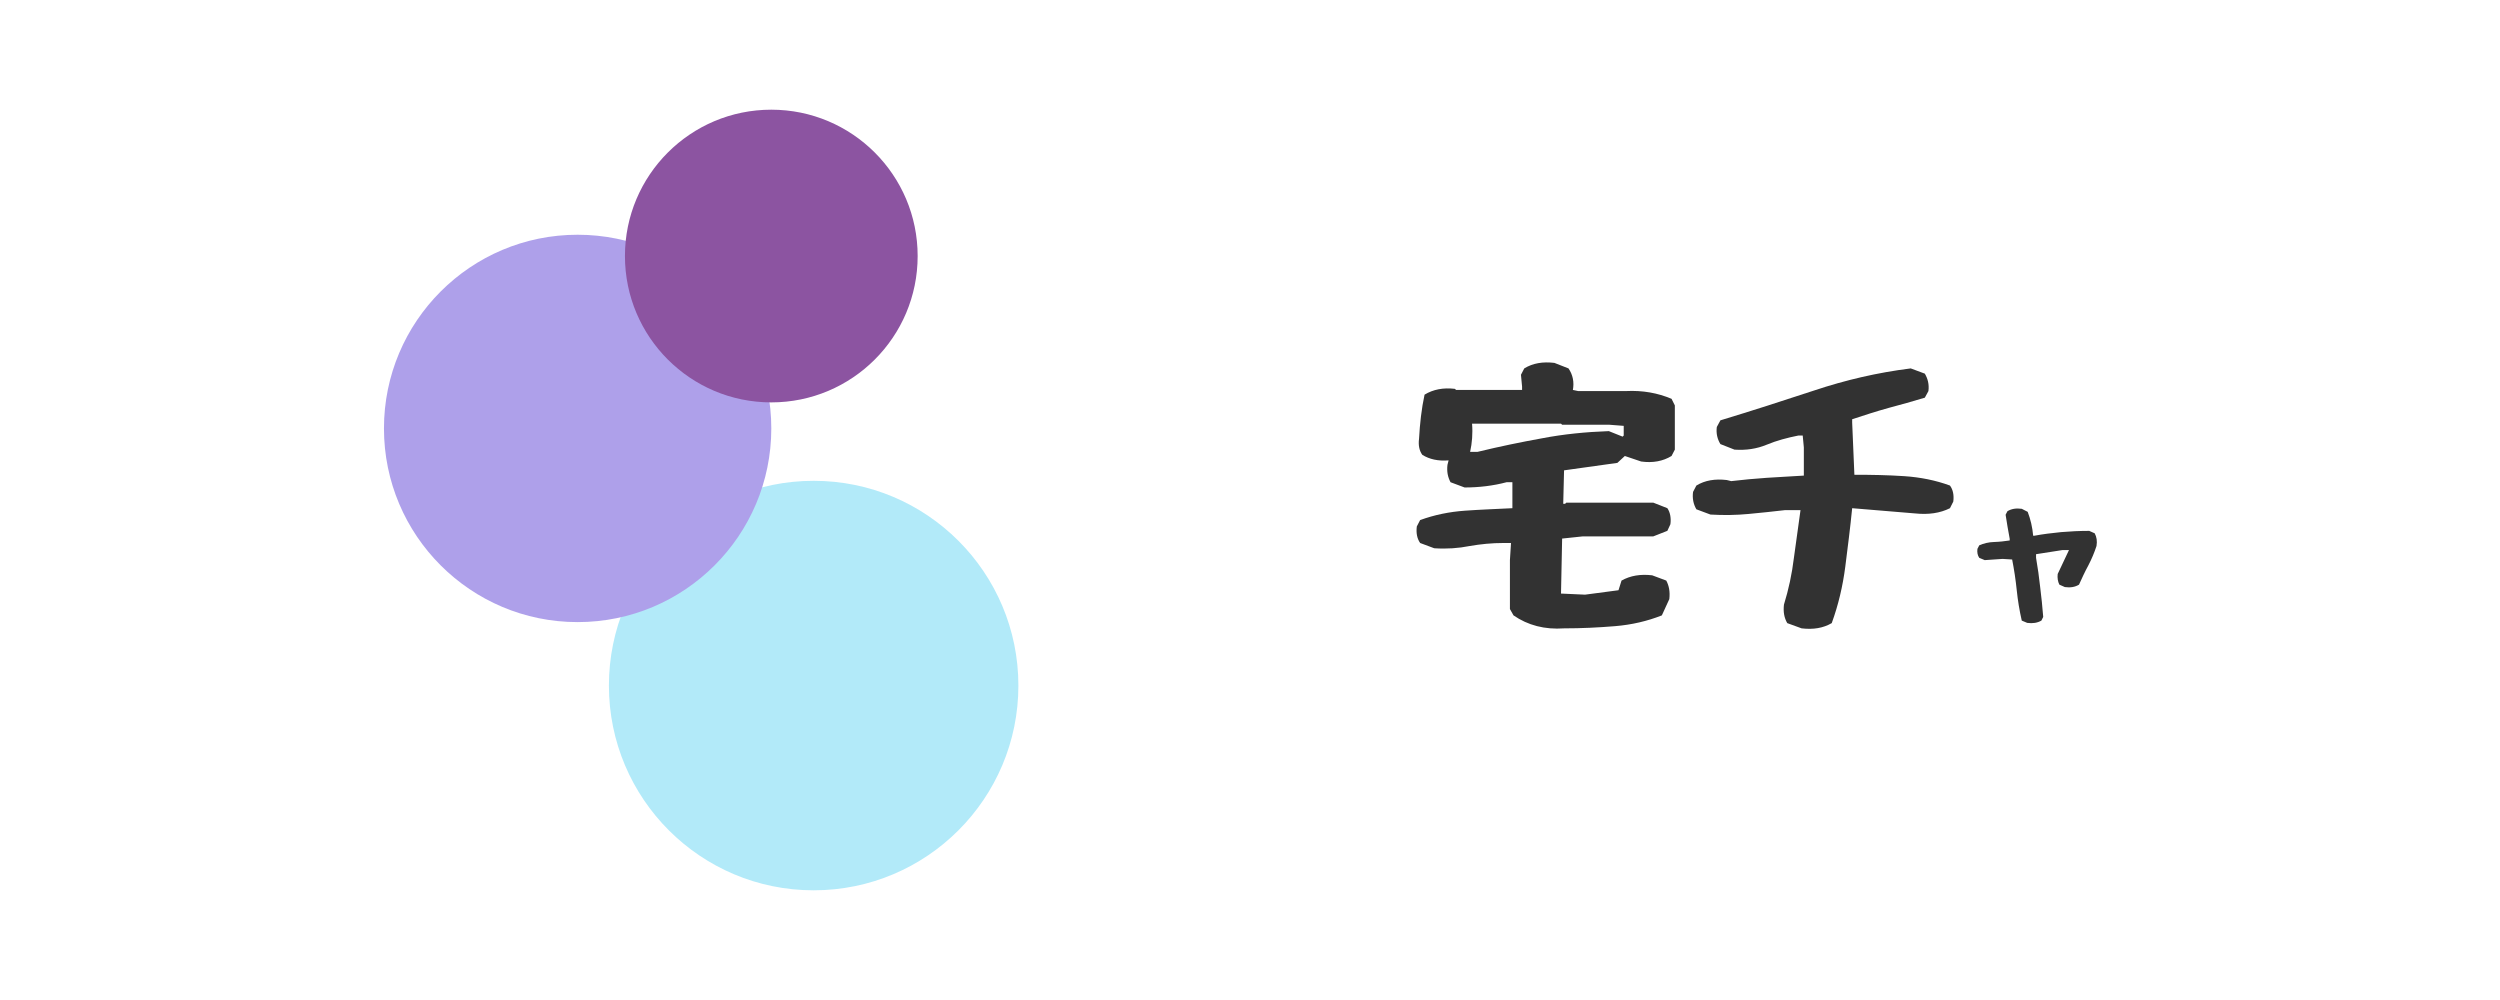 <svg xmlns="http://www.w3.org/2000/svg" xmlns:xlink="http://www.w3.org/1999/xlink" width="500" zoomAndPan="magnify" viewBox="0 0 375 150" height="200" preserveAspectRatio="xMidYMid meet" version="1.0"><defs><g/><clipPath id="6be9d40dfa"><path d="M 91.336 72.121 L 152.758 72.121 L 152.758 133.547 L 91.336 133.547 Z M 91.336 72.121 " clip-rule="nonzero"/></clipPath><clipPath id="54ffffc9fb"><path d="M 122.047 72.121 C 105.086 72.121 91.336 85.875 91.336 102.836 C 91.336 119.797 105.086 133.547 122.047 133.547 C 139.008 133.547 152.758 119.797 152.758 102.836 C 152.758 85.875 139.008 72.121 122.047 72.121 " clip-rule="nonzero"/></clipPath><clipPath id="94d87f5394"><path d="M 57.594 35.211 L 115.695 35.211 L 115.695 93.316 L 57.594 93.316 Z M 57.594 35.211 " clip-rule="nonzero"/></clipPath><clipPath id="c1b0a5da86"><path d="M 86.645 35.211 C 70.602 35.211 57.594 48.219 57.594 64.266 C 57.594 80.309 70.602 93.316 86.645 93.316 C 102.688 93.316 115.695 80.309 115.695 64.266 C 115.695 48.219 102.688 35.211 86.645 35.211 " clip-rule="nonzero"/></clipPath><clipPath id="3bdf0e913c"><path d="M 93.742 16.453 L 137.648 16.453 L 137.648 60.359 L 93.742 60.359 Z M 93.742 16.453 " clip-rule="nonzero"/></clipPath><clipPath id="22f0fe9c3b"><path d="M 115.695 16.453 C 103.57 16.453 93.742 26.281 93.742 38.406 C 93.742 50.531 103.57 60.359 115.695 60.359 C 127.82 60.359 137.648 50.531 137.648 38.406 C 137.648 26.281 127.82 16.453 115.695 16.453 " clip-rule="nonzero"/></clipPath></defs><rect x="-37.5" width="450" fill="#ffffff" y="-15" height="180" fill-opacity="1"/><rect x="-37.5" width="450" fill="#ffffff" y="-15" height="180" fill-opacity="1"/><rect x="-37.5" width="450" fill="#ffffff" y="-15" height="180" fill-opacity="1"/><g clip-path="url(#6be9d40dfa)"><g clip-path="url(#54ffffc9fb)"><path fill="#b2eaf9" d="M 91.336 72.121 L 152.758 72.121 L 152.758 133.547 L 91.336 133.547 Z M 91.336 72.121 " fill-opacity="1" fill-rule="nonzero"/></g></g><g clip-path="url(#94d87f5394)"><g clip-path="url(#c1b0a5da86)"><path fill="#aea0ea" d="M 57.594 35.211 L 115.695 35.211 L 115.695 93.316 L 57.594 93.316 Z M 57.594 35.211 " fill-opacity="1" fill-rule="nonzero"/></g></g><g clip-path="url(#3bdf0e913c)"><g clip-path="url(#22f0fe9c3b)"><path fill="#8c54a1" d="M 93.742 16.453 L 137.648 16.453 L 137.648 60.359 L 93.742 60.359 Z M 93.742 16.453 " fill-opacity="1" fill-rule="nonzero"/></g></g><g fill="#323232" fill-opacity="1"><g transform="translate(211.238, 89.406)"><g><path d="M 23.371 4.848 C 26.023 4.848 28.551 4.723 31.039 4.516 C 33.523 4.309 35.844 3.77 38.039 2.902 L 39.16 0.457 C 39.285 -0.664 39.117 -1.535 38.703 -2.32 L 36.59 -3.109 C 34.848 -3.316 33.316 -3.066 31.992 -2.32 L 31.535 -0.871 L 26.52 -0.207 L 22.914 -0.371 L 23.082 -8.621 L 26.188 -8.949 L 36.754 -8.949 L 38.867 -9.781 L 39.324 -10.773 C 39.449 -11.727 39.285 -12.555 38.867 -13.176 L 36.754 -14.008 L 23.703 -14.008 L 23.535 -13.84 L 23.246 -13.84 L 23.371 -18.855 L 31.367 -19.973 L 32.488 -21.008 L 34.934 -20.18 C 36.672 -19.934 38.207 -20.223 39.492 -21.008 L 39.988 -21.961 L 39.988 -28.594 L 39.492 -29.586 C 37.418 -30.457 35.18 -30.871 32.652 -30.746 L 25.484 -30.746 L 24.695 -30.914 C 24.906 -32.074 24.695 -33.191 24.035 -34.145 L 21.922 -34.973 C 20.18 -35.18 18.688 -34.934 17.402 -34.145 L 16.906 -33.191 L 17.074 -31.41 L 17.074 -30.914 L 7.168 -30.914 L 7.004 -31.078 C 5.262 -31.285 3.73 -30.996 2.445 -30.207 C 1.988 -28.094 1.742 -25.859 1.617 -23.578 C 1.492 -22.625 1.656 -21.797 2.113 -21.176 C 3.191 -20.512 4.477 -20.223 6.051 -20.348 L 5.883 -19.684 C 5.762 -18.688 5.926 -17.859 6.34 -17.074 L 8.453 -16.285 C 10.609 -16.285 12.723 -16.535 14.754 -17.074 L 15.621 -17.074 L 15.621 -13.176 C 13.219 -13.055 10.855 -12.969 8.535 -12.805 C 6.176 -12.637 3.938 -12.184 1.781 -11.395 L 1.285 -10.441 C 1.16 -9.449 1.324 -8.621 1.781 -7.957 L 3.895 -7.168 C 5.762 -7.043 7.543 -7.168 9.199 -7.5 C 10.855 -7.789 12.555 -7.957 14.297 -7.957 L 15.414 -7.957 L 15.25 -5.387 L 15.25 1.949 L 15.789 2.902 C 17.941 4.391 20.469 5.055 23.371 4.848 Z M 32.32 -24.074 L 32.156 -23.91 L 30.086 -24.738 C 26.602 -24.613 23.289 -24.281 20.055 -23.66 C 16.867 -23.082 13.633 -22.418 10.402 -21.629 L 9.281 -21.629 C 9.57 -22.957 9.695 -24.367 9.57 -25.859 L 22.914 -25.859 L 23.082 -25.691 L 30.207 -25.691 L 32.32 -25.527 Z M 32.32 -24.074 "/></g></g></g><g fill="#323232" fill-opacity="1"><g transform="translate(252.674, 89.406)"><g><path d="M 17.57 4.848 C 19.309 5.055 20.801 4.809 22.086 4.062 C 23.082 1.324 23.742 -1.492 24.117 -4.391 C 24.488 -7.336 24.863 -10.234 25.152 -13.176 L 34.602 -12.391 C 36.59 -12.184 38.332 -12.43 39.82 -13.176 L 40.32 -14.172 C 40.445 -15.125 40.277 -15.953 39.82 -16.574 C 37.668 -17.363 35.387 -17.82 32.945 -17.984 C 30.457 -18.148 28.012 -18.191 25.484 -18.191 L 25.152 -26.023 L 25.152 -26.52 C 27.02 -27.141 28.84 -27.723 30.621 -28.219 C 32.406 -28.676 34.227 -29.215 36.051 -29.754 L 36.59 -30.746 C 36.715 -31.742 36.508 -32.57 36.051 -33.359 L 33.938 -34.145 C 28.965 -33.523 24.16 -32.406 19.434 -30.828 C 14.668 -29.254 10.027 -27.762 5.387 -26.355 L 4.848 -25.359 C 4.723 -24.406 4.93 -23.535 5.387 -22.793 L 7.5 -21.961 C 9.242 -21.84 10.855 -22.086 12.348 -22.707 C 13.84 -23.328 15.414 -23.742 17.074 -24.074 L 17.734 -24.074 L 17.902 -22.293 L 17.902 -18.066 C 16.035 -17.941 14.172 -17.859 12.348 -17.734 C 10.523 -17.609 8.742 -17.445 7.004 -17.238 L 6.34 -17.402 C 4.602 -17.609 3.066 -17.363 1.781 -16.574 L 1.285 -15.621 C 1.16 -14.668 1.324 -13.801 1.781 -13.012 L 3.895 -12.223 C 5.883 -12.102 7.789 -12.141 9.57 -12.309 C 11.395 -12.473 13.262 -12.68 15.082 -12.887 L 17.402 -12.887 C 17.074 -10.484 16.742 -8.082 16.41 -5.719 C 16.121 -3.316 15.621 -0.996 14.918 1.285 C 14.793 2.402 14.961 3.273 15.414 4.062 Z M 17.57 4.848 "/></g></g></g><g fill="#323232" fill-opacity="1"><g transform="translate(294.123, 90.941)"><g><path d="M 9.961 2.492 C 10.785 2.605 11.492 2.492 12.086 2.148 L 12.359 1.598 C 12.246 0.113 12.086 -1.395 11.902 -2.879 C 11.742 -4.363 11.539 -5.824 11.285 -7.266 L 11.285 -7.812 L 15.238 -8.43 L 16.223 -8.43 L 14.531 -4.844 C 14.461 -4.25 14.555 -3.703 14.781 -3.246 L 15.605 -2.879 C 16.426 -2.766 17.137 -2.879 17.73 -3.246 C 18.164 -4.203 18.598 -5.164 19.125 -6.125 C 19.625 -7.082 20.035 -8.066 20.355 -9.047 C 20.473 -9.777 20.379 -10.395 20.082 -10.945 L 19.262 -11.309 C 17.82 -11.309 16.426 -11.242 15.055 -11.125 C 13.684 -10.988 12.336 -10.828 11.012 -10.578 L 10.852 -10.578 C 10.738 -11.859 10.465 -13.023 10.031 -14.164 L 9.141 -14.621 C 8.293 -14.738 7.586 -14.621 6.992 -14.258 L 6.719 -13.73 C 6.898 -12.543 7.105 -11.332 7.332 -10.121 L 7.332 -9.871 C 6.559 -9.754 5.781 -9.664 4.98 -9.641 C 4.18 -9.617 3.426 -9.438 2.766 -9.141 L 2.492 -8.613 C 2.422 -8.09 2.512 -7.633 2.766 -7.266 L 3.586 -6.922 L 6.262 -7.105 L 7.699 -7.016 C 7.996 -5.508 8.227 -3.977 8.387 -2.422 C 8.543 -0.891 8.797 0.641 9.141 2.148 Z M 9.961 2.492 "/></g></g></g></svg>